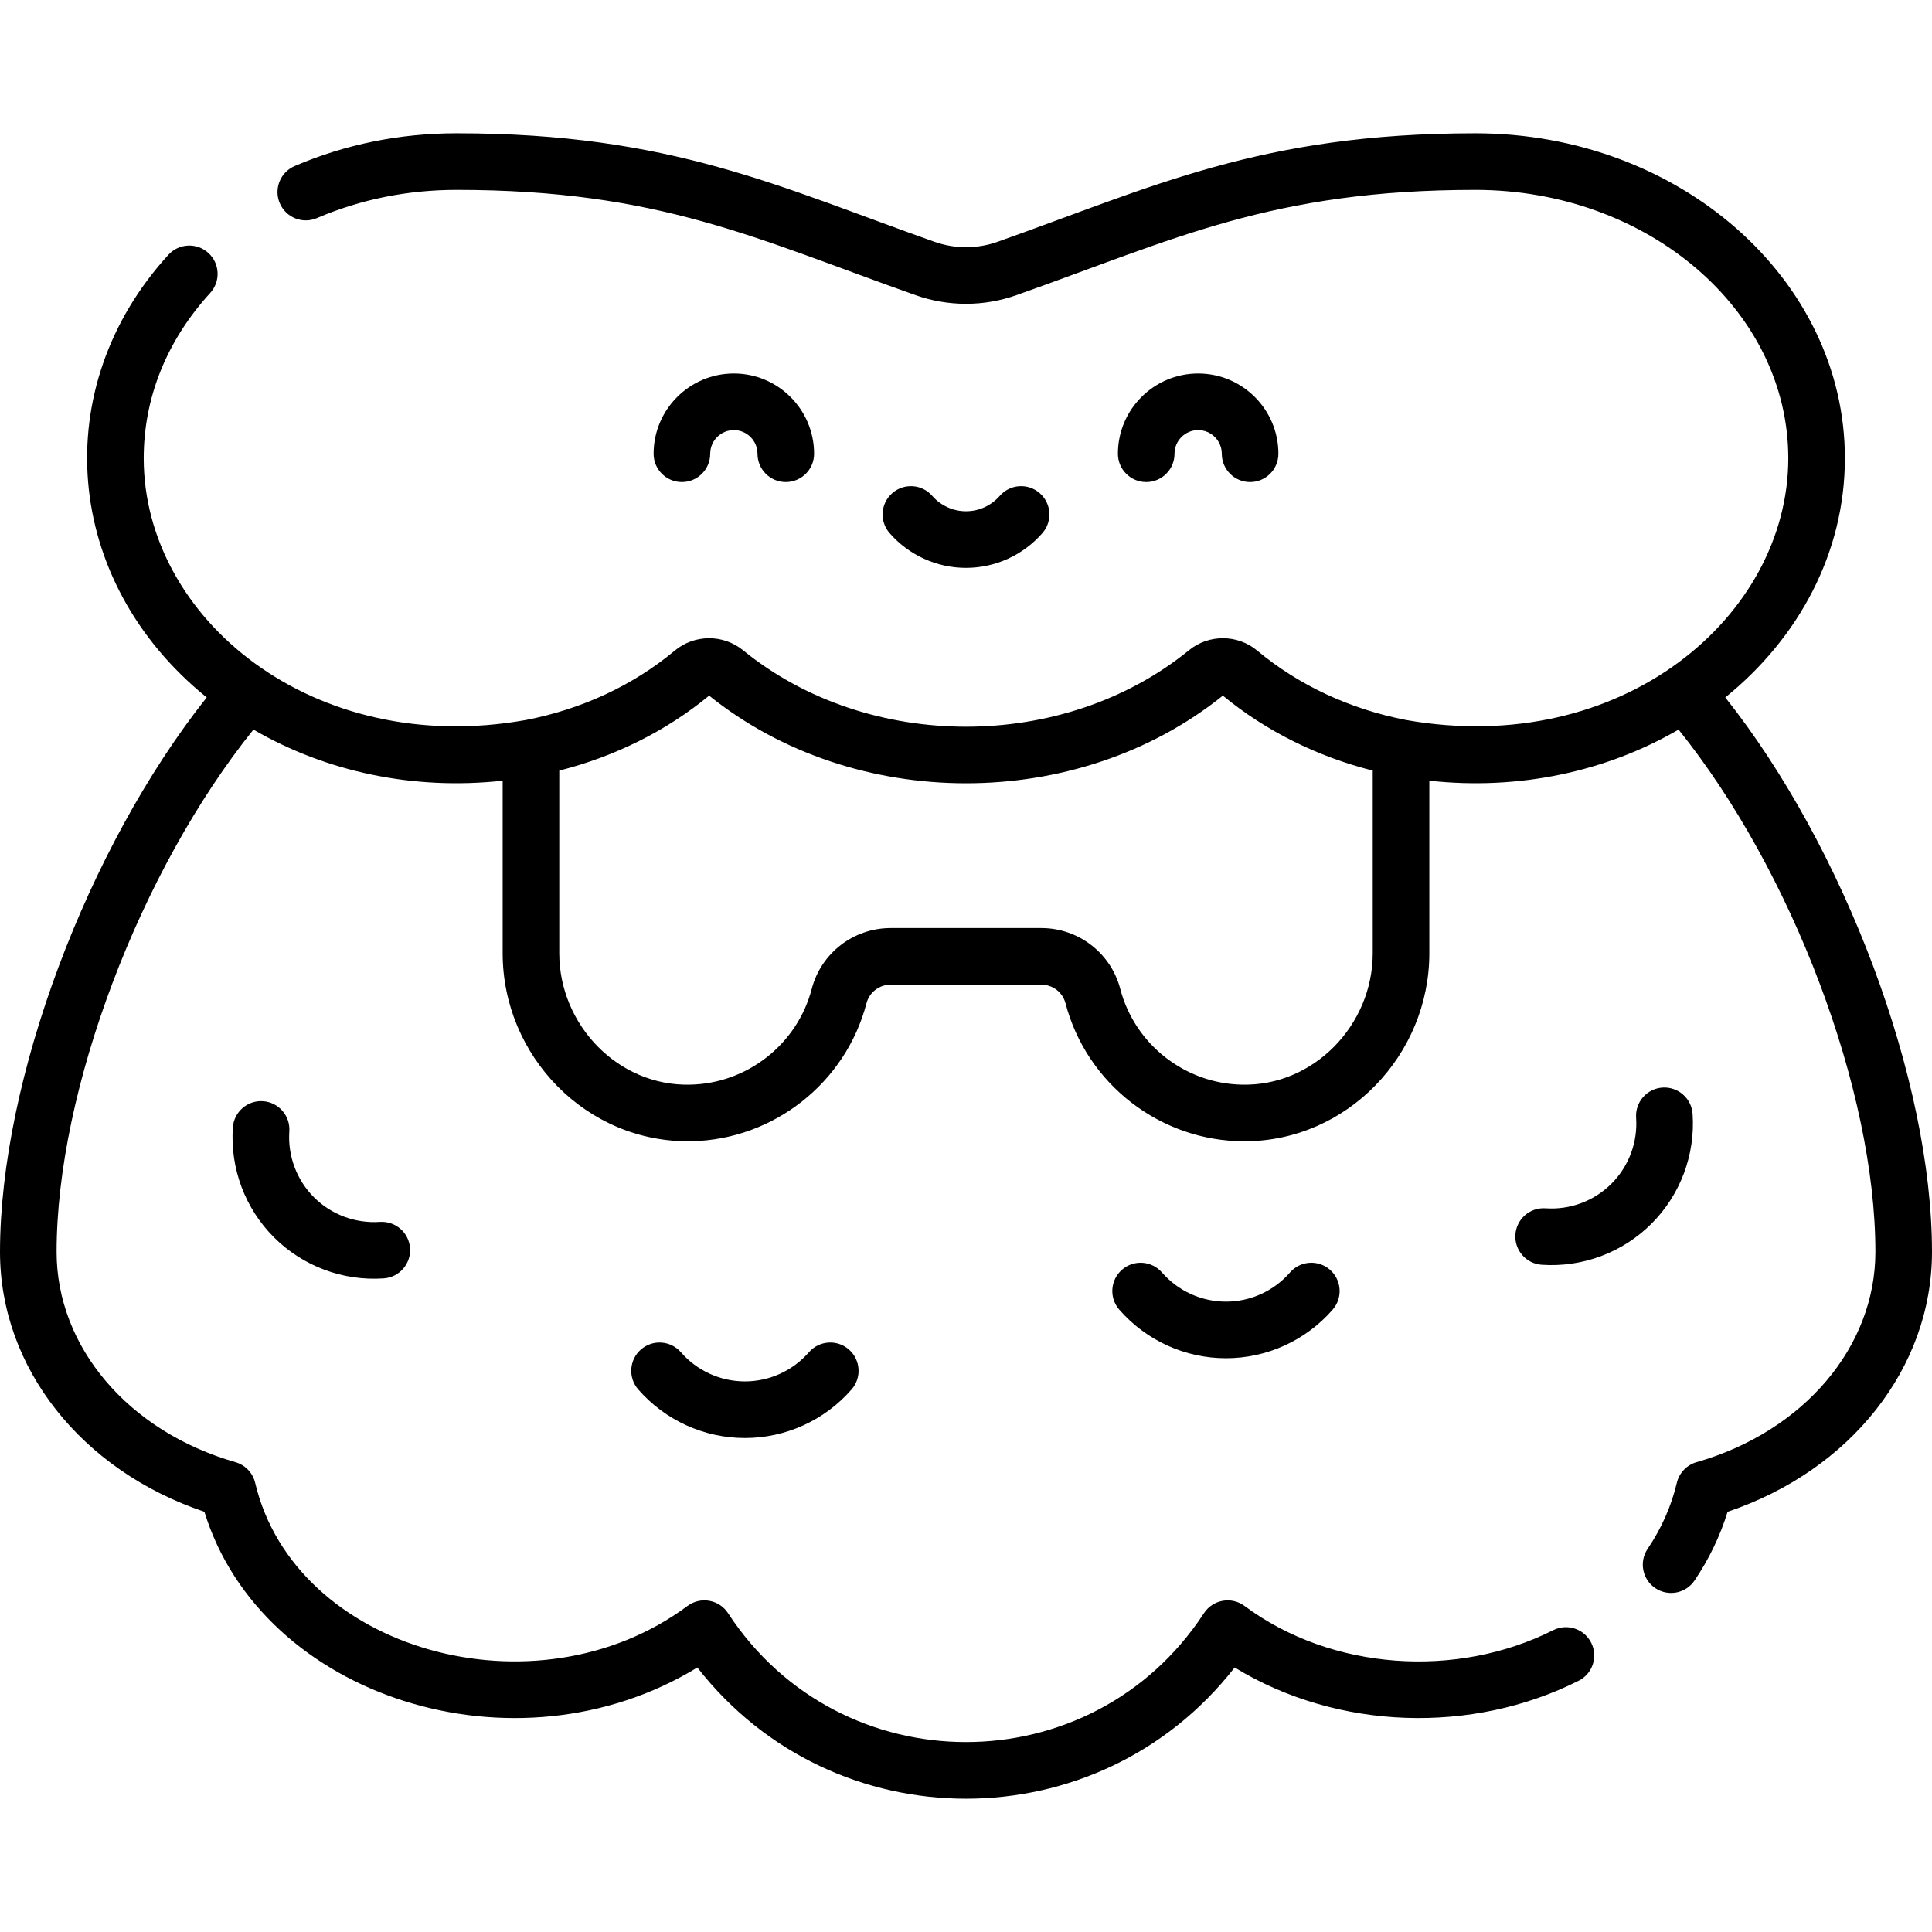 <?xml version="1.0" encoding="iso-8859-1"?>
<!-- Generator: Adobe Illustrator 23.1.0, SVG Export Plug-In . SVG Version: 6.00 Build 0)  -->
<svg version="1.1" id="Capa_1" xmlns="http://www.w3.org/2000/svg" xmlns:xlink="http://www.w3.org/1999/xlink" x="0px" y="0px"
	 viewBox="0 0 512 512" style="enable-background:new 0 0 512 512;" xml:space="preserve">
<g>
	<path d="M341.866,337.214c-4.282,4.915-10.467,7.733-16.968,7.733c-6.5,0-12.685-2.819-16.968-7.734
		c-2.723-3.122-7.46-3.447-10.582-0.727c-3.122,2.722-3.448,7.459-0.727,10.582c7.133,8.185,17.439,12.879,28.276,12.879
		c10.839,0,21.146-4.694,28.276-12.88c2.722-3.123,2.396-7.86-0.728-10.581C349.325,333.765,344.586,334.089,341.866,337.214z
		 M457.221,184.829c19.471-15.752,31.694-38.333,31.694-63.379c0-47.49-43.931-86.127-97.929-86.127
		c-56.821,0-85.616,14.251-126.664,28.77c-5.367,1.898-11.279,1.898-16.645,0.001c-41.27-14.599-69.893-28.772-126.664-28.772
		c-15.056,0-29.5,2.923-42.932,8.688c-3.806,1.633-5.568,6.043-3.934,9.85c1.633,3.806,6.043,5.568,9.85,3.934
		c11.551-4.957,24.005-7.471,37.016-7.471c53.719,0,79.454,12.98,121.663,27.913c8.592,3.037,18.056,3.038,26.648-0.001
		c41.972-14.843,67.829-27.912,121.662-27.912c45.728,0,82.929,31.907,82.929,71.127c0,41.795-43.977,79.481-101.305,69.356
		c-14.735-2.858-28.331-9.127-39.412-18.371c-5.223-4.358-12.84-4.404-18.111-0.111c-33.154,27-84.987,27.027-118.174,0
		c-5.271-4.293-12.888-4.245-18.11,0.111c-11.082,9.244-24.678,15.514-39.413,18.371c-56.45,10.103-101.304-26.935-101.304-69.356
		c0-16.044,6.093-31.193,17.62-43.811c2.794-3.058,2.58-7.802-0.479-10.596c-3.058-2.794-7.802-2.58-10.596,0.479
		c-32.055,35.087-28.074,86.385,10.148,117.307C23.213,224.603,0,286.226,0,331.771c0,30.704,21.592,57.917,54.17,68.865
		c15.142,49.192,82.387,70.749,130.635,41.268c36.164,46.412,106.304,46.314,142.391,0c27.331,16.699,63.012,17.692,91.165,3.511
		c3.699-1.863,5.188-6.373,3.324-10.072c-1.864-3.7-6.376-5.186-10.072-3.324c-25.594,12.892-58.733,10.725-81.8-6.425
		c-3.491-2.595-8.406-1.674-10.752,1.916c-29.787,45.569-96.37,45.514-126.121,0c-2.361-3.611-7.281-4.494-10.752-1.916
		c-40.188,29.878-104.082,11.804-114.563-32.619c-0.623-2.642-2.625-4.74-5.235-5.487C34.044,379.369,15,356.979,15,331.771
		c0-42.868,22.155-101.138,52.164-138.421c19.199,11.16,42.329,16.134,66.046,13.544v45.733c0,27.193,22.176,50.301,49.957,49.815
		c21.839-0.418,40.945-15.46,46.462-36.578c0.756-2.896,3.388-4.918,6.398-4.918h39.944c3.011,0,5.642,2.021,6.397,4.918
		c5.598,21.421,25.173,36.587,47.397,36.587c27.301,0,49.023-22.936,49.023-49.824v-45.733c23.674,2.585,46.811-2.363,66.046-13.544
		C474.845,230.633,497,288.903,497,331.771c0,25.208-19.045,47.599-47.391,55.717c-2.609,0.747-4.611,2.846-5.234,5.487
		c-1.448,6.141-4.05,12.021-7.731,17.479c-2.316,3.435-1.41,8.096,2.023,10.412c3.469,2.337,8.118,1.379,10.412-2.023
		c3.857-5.72,6.792-11.827,8.752-18.208C490.406,389.686,512,362.473,512,331.771C512,286.226,488.787,224.603,457.221,184.829z
		 M363.789,252.626c0,19.021-15.657,35.278-34.67,34.817c-15.153-0.29-28.409-10.724-32.236-25.371
		c-2.48-9.495-11.078-16.127-20.911-16.127h-39.944c-9.831,0-18.43,6.631-20.911,16.126c-3.827,14.648-17.083,25.082-32.236,25.372
		c-19.055,0.461-34.67-15.833-34.67-34.817v-48.411c14.711-3.724,28.305-10.467,39.72-19.864c38.497,30.942,97.567,31.001,136.139,0
		c11.415,9.397,25.009,16.14,39.72,19.864V252.626z M214.378,358.354c-4.284,4.915-10.468,7.733-16.968,7.733
		c-6.5,0-12.685-2.818-16.968-7.733c-2.721-3.122-7.459-3.447-10.582-0.727c-3.123,2.722-3.448,7.459-0.727,10.582
		c7.133,8.184,17.439,12.878,28.276,12.878c10.837,0,21.143-4.693,28.276-12.878c2.722-3.122,2.396-7.86-0.726-10.582
		C221.838,354.905,217.1,355.231,214.378,358.354z M409.593,320.21c-4.149-0.271-7.712,2.836-7.997,6.968
		c-0.284,4.133,2.836,7.713,6.968,7.997c10.811,0.746,21.428-3.215,29.102-10.888c7.662-7.663,11.631-18.271,10.888-29.101
		c-0.283-4.133-3.868-7.243-7.996-6.969c-4.132,0.283-7.252,3.863-6.969,7.996c0.446,6.504-1.934,12.87-6.53,17.467
		C422.462,318.279,416.104,320.663,409.593,320.21z M256,150.489c7.764,0,15.146-3.362,20.256-9.225
		c2.722-3.123,2.395-7.86-0.727-10.582c-3.123-2.721-7.86-2.396-10.582,0.727c-2.26,2.593-5.52,4.08-8.947,4.08
		c-3.427,0-6.688-1.487-8.947-4.08c-2.721-3.122-7.459-3.448-10.581-0.727c-3.123,2.721-3.448,7.459-0.727,10.582
		C240.853,147.127,248.236,150.489,256,150.489z M69.705,291.826c-4.123-0.279-7.712,2.837-7.996,6.969
		c-0.743,10.831,3.225,21.438,10.888,29.1c7.659,7.66,18.275,11.637,29.101,10.889c4.132-0.283,7.252-3.863,6.969-7.996
		c-0.284-4.133-3.864-7.24-7.996-6.969c-6.51,0.437-12.871-1.934-17.467-6.53c-4.596-4.596-6.976-10.962-6.53-17.466
		C76.957,295.69,73.837,292.11,69.705,291.826z M311.258,120.249c0-3.455,2.811-6.266,6.265-6.266s6.265,2.811,6.265,6.266
		c0,4.143,3.357,7.5,7.5,7.5c4.143,0,7.5-3.357,7.5-7.5c0-11.726-9.539-21.266-21.265-21.266c-11.726,0-21.265,9.54-21.265,21.266
		c0,4.143,3.357,7.5,7.5,7.5C307.9,127.749,311.258,124.392,311.258,120.249z M188.212,120.249c0-3.455,2.811-6.266,6.265-6.266
		s6.265,2.811,6.265,6.266c0,4.143,3.358,7.5,7.5,7.5s7.5-3.357,7.5-7.5c0-11.726-9.54-21.266-21.265-21.266
		c-11.725,0-21.265,9.54-21.265,21.266c0,4.143,3.358,7.5,7.5,7.5C184.854,127.749,188.212,124.392,188.212,120.249z"/>
</g>
<g>
</g>
<g>
</g>
<g>
</g>
<g>
</g>
<g>
</g>
<g>
</g>
<g>
</g>
<g>
</g>
<g>
</g>
<g>
</g>
<g>
</g>
<g>
</g>
<g>
</g>
<g>
</g>
<g>
</g>
</svg>
